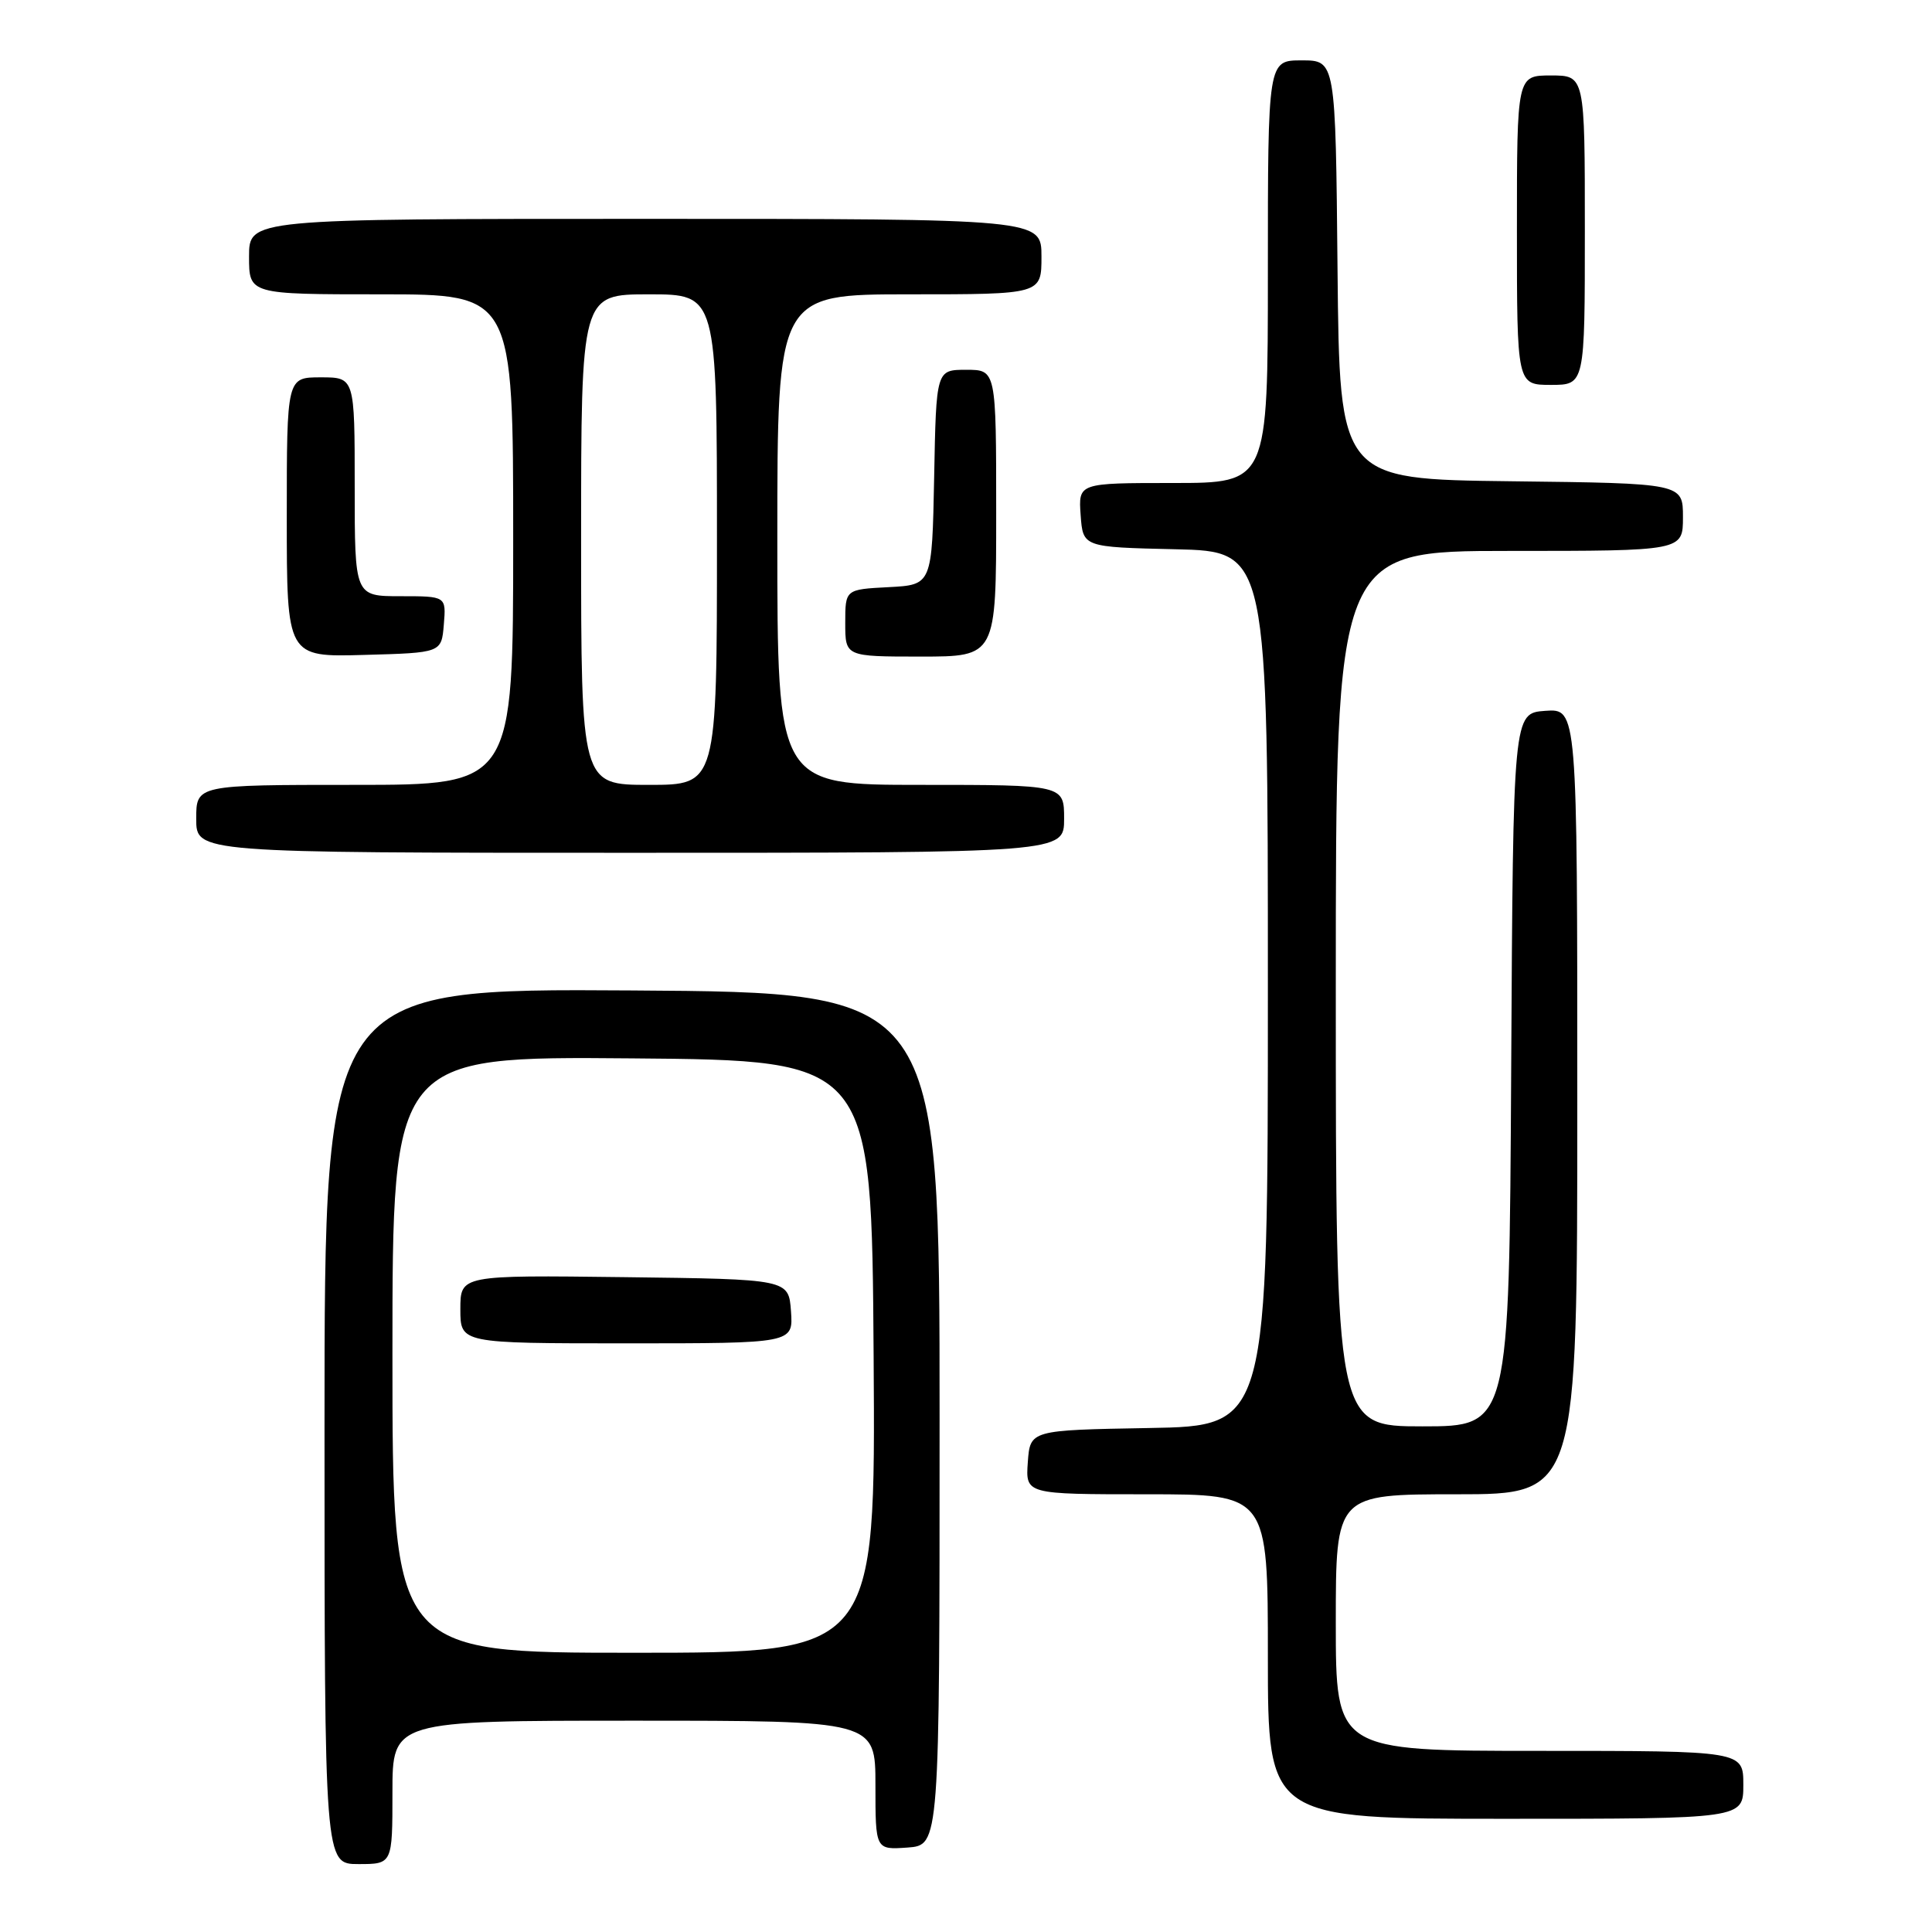 <?xml version="1.0" encoding="UTF-8" standalone="no"?>
<!DOCTYPE svg PUBLIC "-//W3C//DTD SVG 1.1//EN" "http://www.w3.org/Graphics/SVG/1.1/DTD/svg11.dtd" >
<svg xmlns="http://www.w3.org/2000/svg" xmlns:xlink="http://www.w3.org/1999/xlink" version="1.1" viewBox="0 0 256 256">
 <g >
 <path fill="currentColor"
d=" M 52.00 237.50 C 52.00 228.00 52.00 228.00 84.00 228.00 C 116.00 228.00 116.00 228.00 116.00 236.56 C 116.00 245.11 116.00 245.11 120.25 244.81 C 124.50 244.50 124.50 244.50 124.50 188.00 C 124.50 131.50 124.50 131.50 83.75 131.24 C 43.00 130.98 43.00 130.98 43.00 188.99 C 43.00 247.00 43.00 247.00 47.50 247.00 C 52.00 247.00 52.00 247.00 52.00 237.50 Z  M 231.00 236.50 C 231.00 232.00 231.00 232.00 204.00 232.00 C 177.00 232.00 177.00 232.00 177.00 215.00 C 177.00 198.00 177.00 198.00 193.00 198.00 C 209.00 198.00 209.00 198.00 209.00 145.94 C 209.00 93.89 209.00 93.89 204.75 94.19 C 200.50 94.50 200.50 94.50 200.24 141.75 C 199.98 189.00 199.98 189.00 188.49 189.00 C 177.00 189.00 177.00 189.00 177.00 131.00 C 177.00 73.00 177.00 73.00 200.00 73.00 C 223.00 73.00 223.00 73.00 223.00 68.52 C 223.00 64.04 223.00 64.04 200.25 63.77 C 177.50 63.50 177.50 63.50 177.23 35.75 C 176.97 8.00 176.97 8.00 172.48 8.00 C 168.00 8.00 168.00 8.00 168.00 36.00 C 168.00 64.00 168.00 64.00 155.44 64.00 C 142.89 64.00 142.89 64.00 143.19 68.25 C 143.50 72.50 143.50 72.50 155.75 72.78 C 168.00 73.06 168.00 73.06 168.00 131.01 C 168.00 188.95 168.00 188.95 152.25 189.22 C 136.50 189.50 136.50 189.50 136.19 193.75 C 135.89 198.00 135.89 198.00 151.94 198.00 C 168.00 198.00 168.00 198.00 168.00 219.50 C 168.00 241.00 168.00 241.00 199.50 241.00 C 231.00 241.00 231.00 241.00 231.00 236.50 Z  M 141.00 108.50 C 141.00 104.00 141.00 104.00 122.00 104.00 C 103.00 104.00 103.00 104.00 103.00 71.50 C 103.00 39.00 103.00 39.00 120.50 39.00 C 138.00 39.00 138.00 39.00 138.00 34.00 C 138.00 29.00 138.00 29.00 85.50 29.00 C 33.00 29.00 33.00 29.00 33.00 34.00 C 33.00 39.00 33.00 39.00 50.50 39.00 C 68.00 39.00 68.00 39.00 68.00 71.50 C 68.00 104.00 68.00 104.00 47.00 104.00 C 26.00 104.00 26.00 104.00 26.00 108.50 C 26.00 113.00 26.00 113.00 83.50 113.00 C 141.00 113.00 141.00 113.00 141.00 108.50 Z  M 58.81 82.75 C 59.12 79.00 59.12 79.00 53.06 79.00 C 47.00 79.00 47.00 79.00 47.00 64.50 C 47.00 50.00 47.00 50.00 42.50 50.00 C 38.00 50.00 38.00 50.00 38.00 68.53 C 38.00 87.07 38.00 87.07 48.25 86.78 C 58.50 86.50 58.50 86.50 58.81 82.75 Z  M 132.00 68.00 C 132.00 49.00 132.00 49.00 128.03 49.00 C 124.05 49.00 124.05 49.00 123.78 63.25 C 123.50 77.50 123.50 77.50 117.75 77.80 C 112.00 78.10 112.00 78.10 112.00 82.55 C 112.00 87.00 112.00 87.00 122.00 87.00 C 132.00 87.00 132.00 87.00 132.00 68.00 Z  M 210.00 30.50 C 210.00 10.00 210.00 10.00 205.50 10.00 C 201.00 10.00 201.00 10.00 201.00 30.50 C 201.00 51.00 201.00 51.00 205.50 51.00 C 210.00 51.00 210.00 51.00 210.00 30.50 Z  M 52.00 179.49 C 52.00 139.97 52.00 139.97 83.75 140.24 C 115.50 140.50 115.50 140.50 115.76 179.75 C 116.02 219.00 116.02 219.00 84.01 219.00 C 52.00 219.00 52.00 219.00 52.00 179.49 Z  M 104.81 173.75 C 104.50 169.50 104.50 169.50 82.75 169.23 C 61.00 168.96 61.00 168.96 61.00 173.48 C 61.00 178.00 61.00 178.00 83.06 178.00 C 105.11 178.00 105.11 178.00 104.81 173.75 Z  M 77.00 71.50 C 77.00 39.00 77.00 39.00 86.00 39.00 C 95.00 39.00 95.00 39.00 95.00 71.50 C 95.00 104.00 95.00 104.00 86.00 104.00 C 77.00 104.00 77.00 104.00 77.00 71.50 Z "/>
</g>
</svg>